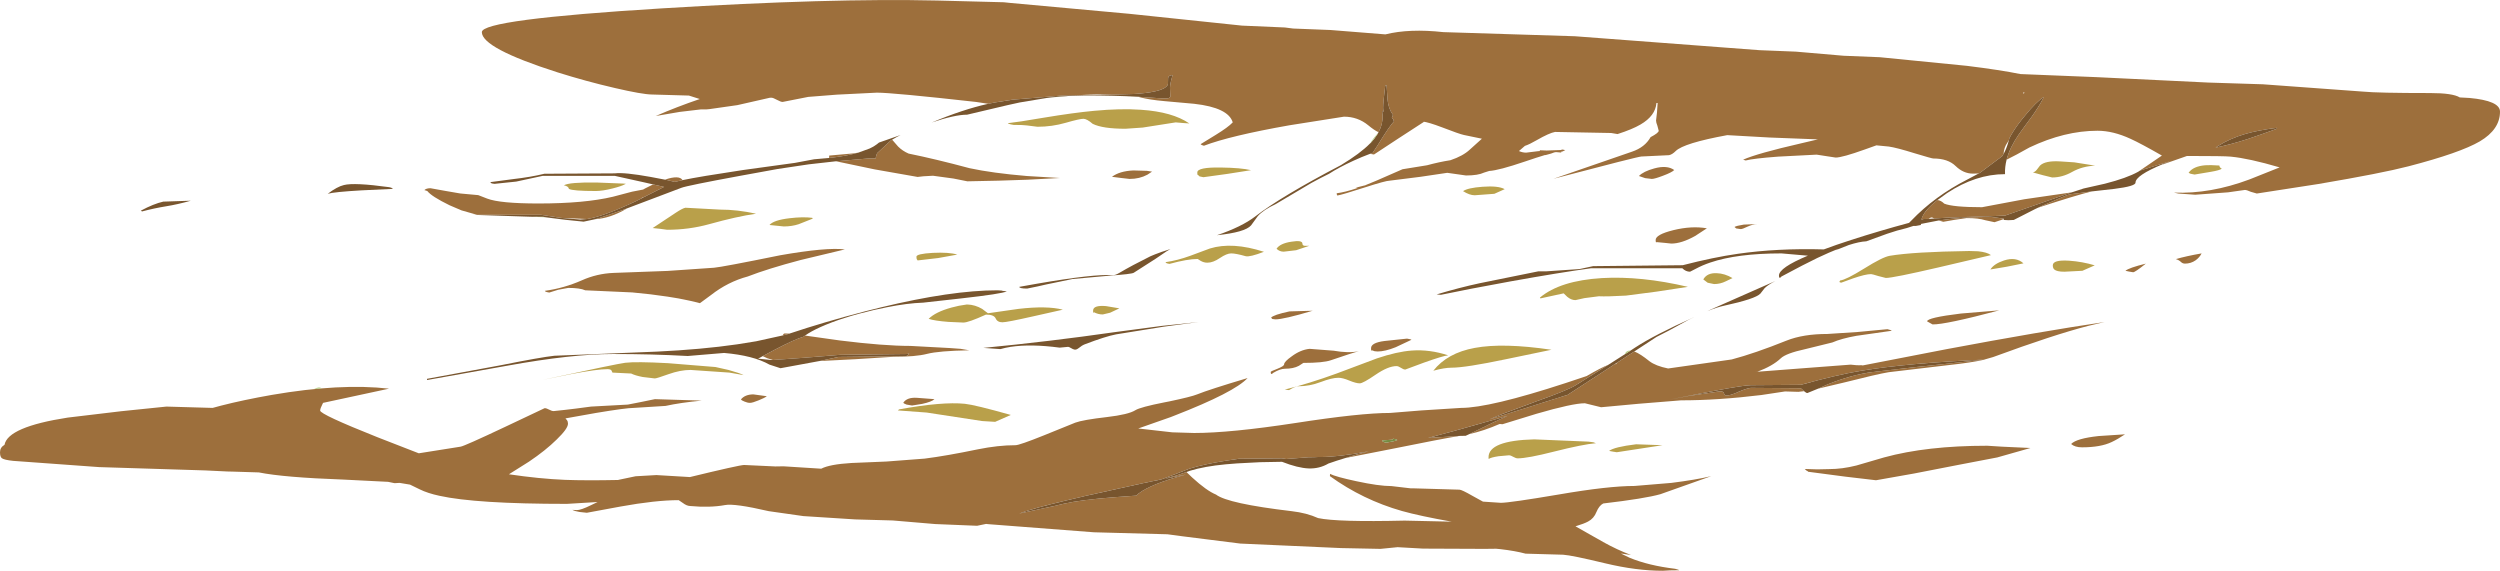 <?xml version="1.0" encoding="UTF-8" standalone="no"?>
<svg xmlns:ffdec="https://www.free-decompiler.com/flash" xmlns:xlink="http://www.w3.org/1999/xlink" ffdec:objectType="frame" height="215.0px" width="941.7px" xmlns="http://www.w3.org/2000/svg">
  <g transform="matrix(1.0, 0.0, 0.0, 1.0, 53.05, 28.25)">
    <use ffdec:characterId="1039" height="215.0" transform="matrix(1.0, 0.0, 0.0, 1.0, -53.05, -28.25)" width="941.7" xlink:href="#shape0"/>
  </g>
  <defs>
    <g id="shape0" transform="matrix(1.0, 0.0, 0.0, 1.0, 53.05, 28.25)">
      <path d="M319.2 10.85 L317.9 10.65 314.6 10.15 Q283.25 6.65 277.25 6.65 L262.2 7.4 251.4 8.25 241.75 10.15 Q241.05 10.15 239.6 9.35 238.15 8.55 237.5 8.55 L236.45 8.6 236.8 8.6 224.7 11.35 214.2 12.85 213.15 12.95 212.65 12.95 211.05 12.95 203.0 13.9 193.95 15.45 Q201.85 12.0 210.55 9.05 L206.45 7.75 192.5 7.35 Q188.85 7.3 178.55 4.9 167.75 2.4 156.95 -1.0 128.45 -10.1 128.45 -16.15 128.45 -20.95 196.3 -25.1 260.05 -29.0 299.95 -28.05 L325.05 -27.4 327.45 -27.15 372.35 -23.05 373.3 -22.95 414.8 -18.6 430.95 -17.9 434.05 -17.5 448.1 -16.95 468.8 -15.3 Q477.85 -17.55 490.6 -16.15 L540.15 -14.6 609.7 -9.35 623.4 -8.8 641.4 -7.25 655.05 -6.7 687.85 -3.45 Q700.4 -1.9 708.0 -0.35 L736.5 0.8 778.8 2.85 799.35 3.5 837.0 6.25 Q842.45 6.8 862.3 6.8 870.85 6.8 873.5 8.45 L877.15 8.65 Q888.65 9.7 888.65 13.8 888.65 20.5 881.05 25.0 873.6 29.35 854.15 34.4 844.15 37.0 820.3 41.05 L797.05 44.65 794.8 44.0 Q793.25 43.3 792.55 43.3 L786.2 44.2 773.85 45.1 767.45 44.65 765.85 44.3 Q779.55 44.85 794.25 39.35 L805.65 34.8 Q794.1 31.4 787.2 30.75 784.8 30.5 770.75 30.5 L761.75 33.65 761.6 33.6 761.55 33.6 762.1 33.4 764.6 32.4 761.25 33.45 761.0 33.5 760.85 33.5 760.65 33.55 760.15 33.8 760.1 33.8 753.05 36.0 752.35 36.45 761.3 30.35 Q753.35 25.8 749.5 24.05 742.9 21.0 737.05 21.0 724.65 21.0 711.4 27.3 706.0 30.35 702.8 31.9 704.0 27.3 707.35 22.45 L709.8 19.05 712.2 15.8 Q714.95 11.95 716.6 8.75 L716.55 8.8 716.75 8.4 716.8 8.3 Q714.05 10.0 709.65 15.4 706.9 18.7 705.3 21.3 704.35 22.75 703.8 23.95 L703.75 24.15 703.75 24.2 703.65 24.6 703.15 25.4 Q701.8 27.25 701.65 29.75 L701.4 30.15 701.15 30.55 701.05 30.65 692.75 36.85 692.25 37.1 690.1 37.15 Q686.55 37.15 683.6 34.3 680.7 31.45 675.15 31.45 674.65 31.45 668.2 29.5 661.3 27.35 658.4 26.95 L653.75 26.5 649.4 28.05 Q640.9 31.1 638.4 31.1 L634.8 30.55 631.25 30.0 616.7 30.75 Q607.4 31.45 604.5 32.2 L603.55 31.9 Q608.8 29.55 625.35 25.75 L631.7 24.25 613.5 23.55 595.75 22.55 597.6 22.65 Q581.2 25.65 578.15 28.65 576.85 29.95 575.65 30.2 L565.25 30.7 Q564.05 30.7 532.1 39.1 L561.65 28.9 Q566.55 27.25 568.7 23.4 571.75 21.8 571.75 21.0 L571.25 19.1 Q570.75 17.85 570.75 17.15 L571.1 14.15 571.35 10.55 570.9 10.55 Q570.5 15.4 564.9 18.65 561.85 20.45 556.25 22.25 L553.85 21.85 532.7 21.45 Q530.5 21.85 525.8 24.55 523.05 26.15 521.35 26.7 L519.1 28.65 Q520.5 29.25 521.8 29.25 L526.3 28.7 526.95 28.65 527.0 28.35 529.55 28.45 535.15 28.25 535.15 28.05 535.9 28.15 536.55 28.3 535.55 28.8 534.8 28.95 534.15 28.9 535.2 29.0 534.85 29.2 533.15 29.05 Q532.45 29.05 531.2 29.6 L529.2 30.15 528.9 30.15 Q526.05 31.0 521.35 32.6 511.5 35.95 507.9 36.15 L506.0 36.75 Q503.7 37.85 499.15 37.85 L495.65 37.35 492.1 36.85 482.0 38.35 470.45 39.8 Q468.95 39.8 460.9 42.4 452.35 45.15 450.7 45.4 450.45 45.15 450.45 44.55 453.65 44.15 458.35 42.55 L458.8 42.6 457.65 42.45 461.75 41.4 460.9 41.65 465.3 39.85 475.25 35.5 484.5 34.0 Q489.1 32.75 493.3 32.1 498.05 30.5 500.6 28.1 L505.15 24.0 498.4 22.6 Q496.7 22.25 490.1 19.7 484.95 17.75 482.9 17.55 L483.4 17.6 473.7 23.9 464.5 29.95 463.0 29.7 464.0 29.35 465.8 26.6 Q470.8 18.5 472.0 17.6 L471.85 16.9 471.8 16.8 471.65 16.6 471.55 16.45 471.2 16.05 471.4 15.8 471.65 14.95 Q469.95 12.8 469.6 9.25 L469.25 3.9 468.75 3.9 Q467.95 10.4 467.95 12.35 L468.0 13.1 468.15 13.85 467.55 13.5 467.55 13.65 Q467.85 15.25 467.7 16.85 L467.4 18.6 Q467.0 20.1 466.2 21.55 464.5 20.75 462.35 18.95 458.4 15.7 453.2 15.7 L432.6 18.95 Q410.25 22.9 400.45 26.65 399.55 26.45 399.2 26.05 L404.9 22.55 Q409.55 19.7 411.3 17.85 409.65 12.3 396.8 10.85 L385.65 9.85 Q379.9 9.35 376.35 8.4 L375.6 8.2 376.0 8.2 376.3 8.25 385.35 8.85 Q387.6 8.95 387.8 8.15 L387.65 4.8 387.75 3.8 387.75 3.75 Q387.95 2.35 388.65 0.0 386.9 0.15 386.95 1.4 L386.9 3.3 386.8 3.75 386.7 3.9 Q385.25 6.2 376.2 7.0 L374.15 7.15 366.0 7.4 365.5 7.4 359.95 7.25 354.15 7.55 350.1 7.65 349.8 7.65 347.15 7.75 345.7 7.85 328.3 9.3 321.4 10.4 319.2 10.85 M734.9 43.85 Q729.1 45.25 714.6 50.0 L715.65 49.5 725.55 45.25 725.65 45.25 725.9 45.15 726.0 45.15 726.05 45.1 726.15 45.1 726.95 44.9 734.9 43.85 M701.7 54.3 L698.25 55.45 694.75 54.7 Q692.3 53.9 687.75 53.9 L682.95 54.6 678.95 55.3 677.2 54.8 Q686.0 53.45 697.0 53.45 L701.7 54.1 701.7 54.2 701.7 54.3 M573.35 37.95 Q570.2 39.15 569.15 39.15 L566.65 38.85 564.3 38.05 Q566.0 36.3 570.05 35.2 574.9 33.85 577.6 35.8 576.7 36.7 573.35 37.95 M602.65 58.05 L600.95 57.8 600.3 57.25 Q600.95 56.8 603.8 56.35 L608.95 56.15 Q607.2 56.2 605.25 57.1 603.3 58.05 602.65 58.05 M576.5 63.5 L574.15 63.25 571.0 62.95 570.8 63.05 Q570.6 63.0 570.6 62.15 570.6 60.1 577.25 58.45 584.15 56.75 589.9 57.75 L585.45 60.65 Q580.35 63.5 576.5 63.5 M562.55 104.15 L562.6 104.15 Q564.85 105.05 568.25 107.8 570.6 109.6 575.3 110.55 L599.25 107.15 Q607.95 104.85 619.9 100.05 626.15 97.55 635.3 97.55 L646.75 96.8 657.9 95.75 Q659.45 96.1 659.5 96.35 L646.2 98.25 Q640.6 99.25 637.15 100.75 L627.0 103.25 Q619.65 104.85 617.7 106.75 614.7 109.6 608.85 111.8 L608.0 111.85 624.95 110.55 644.05 109.1 646.1 109.3 647.45 109.35 648.0 109.3 648.6 109.4 680.3 103.25 Q715.7 96.6 739.7 93.05 L733.55 94.5 Q720.4 97.9 697.7 106.25 L694.4 107.2 Q665.4 108.5 647.75 111.45 638.75 112.95 625.3 116.7 L606.45 116.85 Q604.25 116.8 592.8 118.95 L588.55 119.75 575.95 122.25 583.1 120.9 594.55 119.2 595.3 119.15 595.35 119.15 596.05 119.4 596.35 119.95 Q596.55 120.75 597.35 120.75 598.5 120.75 601.4 119.55 L601.65 119.4 Q604.95 118.0 606.45 117.85 L625.3 118.0 626.5 119.1 624.35 119.35 619.35 119.2 610.4 120.55 Q594.1 122.55 580.15 122.55 L564.1 123.85 550.05 125.15 543.95 123.65 Q539.35 123.65 525.75 127.6 L512.9 131.55 511.85 131.45 Q505.75 134.1 500.45 135.25 L509.8 130.7 510.5 130.4 Q512.85 129.25 514.85 128.35 L510.4 129.65 505.6 131.0 Q494.35 134.25 484.9 136.7 L496.7 135.95 Q490.5 136.95 470.2 141.05 L453.65 144.3 Q458.45 142.75 462.5 141.75 451.05 143.9 444.35 143.9 L443.8 143.9 443.3 143.9 442.4 143.95 440.2 144.0 439.75 144.0 431.45 144.65 429.85 144.4 413.65 144.55 408.65 145.3 Q400.35 146.6 394.95 148.3 L390.05 150.2 384.5 152.3 377.55 153.75 355.35 158.65 355.25 158.7 Q340.35 162.1 334.0 164.1 L333.75 164.2 333.65 164.2 333.5 164.25 331.9 164.8 331.75 164.9 331.55 164.95 331.5 164.95 331.45 165.0 331.35 165.0 331.3 165.05 331.15 165.1 330.85 165.2 343.85 162.4 347.85 161.45 Q354.25 160.0 367.35 159.0 L374.9 158.45 Q378.6 154.9 390.15 151.5 L393.65 150.5 390.1 151.2 385.6 152.1 390.1 150.85 393.85 149.55 396.0 151.6 Q401.45 156.6 405.0 158.05 409.45 161.45 433.5 164.3 439.15 164.95 443.45 166.9 450.7 168.45 476.05 167.85 L493.75 168.25 Q481.7 166.1 475.1 164.25 460.3 160.05 447.9 151.1 L447.95 150.25 Q450.1 151.35 457.8 153.0 466.35 154.85 471.1 154.85 L478.35 155.7 479.5 155.7 496.7 156.2 Q497.55 156.2 501.55 158.5 L505.55 160.7 512.3 161.15 Q515.6 161.15 534.2 158.0 552.75 154.8 562.65 154.8 L576.5 153.65 Q585.7 152.5 591.55 151.1 L572.4 157.9 Q566.6 159.55 550.85 161.4 549.3 162.2 548.3 164.6 547.35 167.05 545.15 168.2 543.7 169.0 540.4 170.0 L549.05 174.9 549.1 174.9 549.95 175.4 550.8 175.9 Q556.1 178.85 561.3 180.8 L557.5 180.25 560.8 181.85 Q567.95 184.8 577.95 186.0 L578.65 186.2 Q579.4 186.4 579.45 186.55 L576.0 186.6 573.35 186.75 Q563.3 186.75 551.65 183.95 539.0 180.9 535.75 180.7 L521.6 180.3 Q517.7 179.25 512.1 178.6 L510.5 178.45 506.2 178.5 483.0 178.4 473.2 177.85 473.5 177.85 466.95 178.5 452.1 178.2 414.15 176.5 392.3 173.75 386.7 173.0 359.0 172.25 319.3 169.2 318.4 169.1 315.0 169.8 299.2 169.15 283.25 167.8 269.05 167.4 249.55 166.15 236.55 164.3 Q223.6 161.3 220.05 162.0 214.3 163.05 206.85 162.35 205.6 162.3 204.15 161.2 L202.6 160.15 Q193.95 160.15 180.7 162.55 L168.0 164.9 165.25 164.6 Q163.4 164.3 162.55 163.8 L164.2 163.9 Q165.8 163.9 169.55 162.05 170.85 161.4 172.05 160.85 L160.5 161.55 Q126.2 161.55 112.45 158.5 108.05 157.55 105.1 156.1 L101.4 154.3 97.5 153.65 95.55 153.75 93.15 153.25 76.35 152.4 Q53.9 151.6 44.45 149.7 L34.75 149.4 32.6 149.35 24.3 148.95 -15.7 147.7 -48.1 145.35 Q-51.45 145.0 -52.35 144.35 -53.05 143.8 -53.05 142.1 -53.05 140.3 -51.35 139.3 -50.1 132.55 -27.55 129.05 L-7.4 126.65 9.65 124.9 27.05 125.4 30.2 124.55 Q38.55 122.4 49.35 120.5 75.2 116.05 93.5 118.15 L68.65 123.5 68.4 124.0 Q67.55 125.65 67.55 126.4 67.55 127.85 89.15 136.45 L104.7 142.5 120.45 140.0 Q121.95 139.75 137.1 132.6 L152.1 125.5 Q152.8 125.5 153.8 126.05 154.8 126.6 155.5 126.6 L159.7 126.15 163.9 125.65 169.6 124.9 183.45 124.15 188.55 123.15 193.65 122.1 211.3 122.65 Q203.35 123.4 197.65 124.65 L185.65 125.4 Q182.85 125.4 171.45 127.3 L159.95 129.35 160.5 130.0 Q160.9 130.55 160.9 131.35 160.9 133.2 156.65 137.3 152.45 141.45 146.2 145.65 L138.65 150.4 Q150.1 152.1 159.75 152.5 167.85 152.8 179.75 152.55 L180.15 152.45 186.35 151.15 194.2 150.7 206.85 151.45 206.2 151.6 Q225.55 146.9 227.25 146.9 L239.05 147.45 242.1 147.4 256.3 148.3 Q259.45 146.65 267.65 146.15 L280.85 145.6 295.25 144.5 Q303.5 143.45 315.3 141.0 322.95 139.45 329.45 139.45 330.95 139.45 340.15 135.75 L352.0 130.95 Q354.8 129.9 363.9 128.85 372.05 127.9 374.65 126.25 376.5 125.1 385.6 123.3 L387.4 122.95 Q395.7 121.2 397.9 120.3 402.35 118.5 416.9 114.15 411.95 119.5 389.35 128.3 L387.95 128.85 375.7 133.15 388.5 134.6 396.75 134.85 Q410.35 134.85 434.85 131.1 459.3 127.3 470.55 127.3 L482.35 126.35 497.3 125.4 Q508.0 125.4 536.5 116.1 L544.6 113.4 Q550.1 110.2 552.7 109.2 L551.1 110.2 540.5 116.85 Q537.8 118.6 525.9 122.85 L524.55 123.35 512.8 127.7 511.6 128.2 508.05 129.7 510.85 128.85 511.15 128.75 535.95 120.95 536.0 120.9 536.1 120.9 536.55 120.75 536.65 120.75 536.7 120.7 536.85 120.7 536.95 120.65 537.1 120.6 537.15 120.6 537.25 120.55 537.3 120.55 537.35 120.55 537.4 120.5 553.85 109.8 554.75 109.2 555.3 108.85 555.7 108.95 555.7 108.9 556.0 108.4 558.8 106.6 559.05 106.4 562.1 104.45 Q562.3 104.25 562.55 104.15 M694.35 107.25 Q689.55 108.35 681.2 109.25 L658.4 111.95 Q654.35 112.6 641.3 115.9 L631.8 118.15 632.4 117.9 635.35 116.55 635.6 116.45 Q644.55 112.9 652.2 111.9 L669.15 109.95 671.65 109.7 693.35 107.35 694.4 107.2 694.35 107.25 M646.2 147.1 L656.65 144.05 Q672.7 139.65 695.5 139.65 L701.05 140.0 711.8 140.5 699.3 144.05 684.95 146.8 668.0 150.1 653.6 152.65 642.1 151.3 628.05 149.45 Q628.05 149.3 627.4 149.0 L626.75 148.4 631.5 148.55 635.95 148.45 Q640.85 148.45 646.2 147.1 M427.35 92.05 L426.2 91.9 425.75 91.4 Q426.6 90.35 432.65 89.05 L441.4 88.8 Q430.5 92.05 427.35 92.05 M379.15 37.55 Q376.2 39.15 372.45 39.15 L369.35 38.8 365.8 38.35 Q368.65 36.2 373.85 35.95 L379.0 36.1 380.9 36.4 379.15 37.55 M282.95 24.4 L283.25 24.65 285.25 26.95 Q286.9 28.6 289.2 29.6 299.3 31.65 312.15 35.1 320.7 36.95 333.75 38.05 L346.25 38.8 333.85 39.45 323.2 39.8 311.35 40.05 306.1 39.0 298.4 37.95 294.8 38.15 292.6 38.4 276.4 35.55 261.85 32.5 274.05 31.45 276.8 31.45 Q276.85 30.85 277.05 30.3 L277.1 30.1 277.3 29.6 277.35 29.5 277.4 29.4 282.4 24.75 282.95 24.4 M181.4 50.9 L183.0 50.35 Q176.75 54.0 171.25 54.3 L172.6 53.9 181.4 50.9 M126.6 52.65 L120.8 51.0 116.25 49.05 Q109.5 45.75 107.9 43.7 L106.8 43.35 Q107.5 42.65 109.1 42.65 L114.65 43.65 120.15 44.6 120.55 44.65 127.1 45.25 130.45 46.55 Q135.25 48.4 149.8 48.4 167.15 48.4 177.85 45.85 L185.05 43.95 189.2 43.15 189.9 42.75 192.9 41.25 194.2 41.5 197.05 42.15 197.1 42.15 189.2 46.15 188.95 46.15 188.45 46.55 187.95 46.8 186.35 47.6 Q174.45 53.2 168.1 54.25 L158.6 53.85 157.8 53.75 150.7 52.65 126.6 52.65 M198.1 39.55 L197.45 39.4 Q202.85 37.6 204.05 39.6 L201.2 40.25 201.05 40.25 198.1 39.55 M259.25 31.25 L259.3 30.35 268.2 29.55 270.25 29.25 Q265.75 30.55 259.25 31.25 M250.2 98.15 L263.35 100.0 Q279.8 102.05 289.9 102.05 L297.3 102.45 304.7 102.85 308.8 103.15 312.05 103.7 Q300.65 103.9 296.15 105.05 291.9 106.15 283.5 106.15 L269.25 107.05 255.6 107.75 262.8 106.2 288.35 105.9 289.25 105.2 289.45 104.9 288.65 105.1 263.45 105.4 250.0 106.5 238.15 107.35 238.1 107.35 236.0 106.7 234.25 105.9 238.85 103.45 Q246.4 99.5 249.6 98.6 L250.2 98.15 M241.8 98.1 Q242.05 97.4 242.5 97.35 L244.35 97.4 244.1 97.5 243.9 97.55 241.8 98.1 M476.95 99.3 Q478.55 99.55 478.6 99.75 L472.65 102.55 Q468.65 104.15 465.85 104.15 L464.75 104.05 Q464.4 103.9 463.75 103.7 463.4 104.25 463.4 102.9 463.4 100.85 468.45 100.2 L476.95 99.3 M448.25 107.45 Q445.35 108.45 437.9 108.45 L436.2 109.55 Q434.15 110.65 430.95 110.65 429.15 110.65 426.55 112.2 425.6 113.2 425.6 111.85 425.6 111.6 428.15 110.65 430.65 109.65 430.65 109.0 430.65 108.0 433.55 105.95 436.85 103.5 440.25 103.15 L449.3 103.85 Q454.85 104.85 458.8 104.05 456.4 104.65 448.25 107.45 M473.3 137.5 Q473.2 137.3 472.4 137.15 L471.65 137.0 471.65 137.35 467.55 137.65 Q467.55 138.15 469.05 138.5 472.05 138.05 473.3 137.5 M265.2 65.7 L248.5 69.7 Q236.2 72.95 228.6 75.9 221.15 77.9 214.75 82.9 L210.6 85.95 209.45 85.65 Q199.55 83.2 185.1 81.9 L167.4 81.1 Q165.4 80.2 161.0 80.2 L157.2 80.9 153.85 81.95 Q152.2 81.7 152.2 81.3 159.4 80.3 166.1 77.35 171.8 74.8 178.05 74.55 L198.45 73.8 215.9 72.6 Q218.95 72.35 240.85 67.9 258.3 64.85 265.2 65.7 M227.35 123.0 Q226.3 122.6 226.05 122.2 227.55 120.35 230.7 120.3 L235.8 121.0 Q234.95 121.65 232.7 122.55 230.4 123.5 229.45 123.5 228.5 123.5 227.35 123.0 M292.35 121.6 L298.95 122.1 Q297.95 123.1 294.25 123.9 L290.5 124.5 288.45 124.15 Q287.45 123.8 287.2 123.45 288.6 121.35 292.35 121.6 M793.55 24.15 L799.2 22.2 803.8 20.55 804.7 20.2 804.45 19.9 Q797.35 20.85 792.7 22.2 787.05 23.85 782.5 26.7 L781.5 27.35 Q786.85 26.3 793.55 24.15 M676.75 47.1 Q678.1 47.25 679.3 48.45 682.55 49.8 693.55 49.8 L709.5 46.8 727.4 44.2 726.45 44.5 702.25 52.95 697.65 53.15 681.1 53.7 675.6 54.05 674.7 53.65 Q674.0 53.65 673.5 54.2 L671.55 54.25 670.7 54.5 Q671.5 51.2 676.75 47.1 M766.55 69.35 Q770.5 68.2 776.25 67.2 775.5 68.7 774.0 69.8 772.2 71.05 770.0 71.05 769.15 71.05 768.55 70.5 767.75 69.7 766.55 69.35 M747.55 73.75 Q748.95 72.6 755.25 71.05 751.2 74.3 750.45 74.3 L748.95 74.05 747.55 73.75 M709.05 6.45 L709.2 7.1 709.5 6.7 709.5 6.6 709.1 6.55 709.05 6.45 M685.6 89.85 L700.05 88.65 Q679.7 94.05 674.9 93.95 L672.85 92.8 Q672.85 91.4 685.6 89.85 M731.2 140.25 Q728.55 140.25 727.1 139.0 729.1 136.9 737.45 136.0 L747.4 135.35 Q744.65 137.2 742.4 138.25 738.25 140.25 731.2 140.25" fill="#9d6f3c" fill-rule="evenodd" stroke="none"/>
      <path d="M761.6 33.6 Q751.35 37.85 751.35 40.55 751.35 41.9 743.35 42.9 L734.9 43.85 726.95 44.9 726.15 45.1 726.05 45.1 726.0 45.15 725.9 45.15 725.65 45.25 725.55 45.25 715.65 49.5 713.35 50.6 705.5 54.6 703.45 54.7 701.75 54.6 701.7 54.3 701.7 54.2 701.7 54.1 697.0 53.45 Q686.0 53.45 677.2 54.8 L670.55 56.1 670.5 56.5 668.65 56.85 667.7 56.85 665.2 57.65 Q661.55 58.5 657.8 59.8 L649.95 62.65 Q647.4 62.75 643.35 64.05 L638.3 66.05 639.55 65.4 Q636.0 66.8 631.55 68.9 626.75 71.2 618.0 75.9 L617.55 76.35 Q617.05 76.6 617.05 75.55 617.05 72.6 627.95 68.05 L626.6 67.95 618.0 67.2 Q601.3 67.2 591.15 70.65 588.2 71.65 585.7 73.0 L583.55 74.1 Q581.95 74.1 580.65 72.8 L546.25 72.8 Q534.5 74.4 515.9 77.75 499.7 80.7 489.7 82.8 L488.1 82.65 Q496.6 80.1 504.25 78.45 L526.45 73.95 529.5 73.95 541.9 73.1 547.05 72.0 580.8 71.65 Q592.4 68.65 601.55 67.35 616.55 65.2 633.95 65.7 638.45 64.0 644.2 62.15 655.05 58.65 666.05 55.7 L666.85 54.9 Q675.75 45.6 687.95 39.4 L692.75 36.85 701.05 30.65 701.15 30.55 701.4 30.15 Q702.65 28.25 703.65 24.6 L703.75 24.2 703.75 24.15 703.8 23.95 Q704.35 22.75 705.3 21.3 706.9 18.7 709.65 15.4 714.05 10.0 716.8 8.3 L716.75 8.4 716.55 8.8 716.6 8.75 Q714.95 11.95 712.2 15.8 L709.8 19.05 707.35 22.45 Q704.0 27.3 702.8 31.9 702.1 34.65 702.2 37.35 691.15 37.35 680.35 44.5 L676.75 47.1 Q671.5 51.2 670.7 54.5 L671.55 54.25 673.5 54.2 675.6 54.05 681.1 53.7 697.65 53.15 702.25 52.95 726.45 44.5 731.8 42.75 739.8 40.95 Q748.05 38.85 752.35 36.45 L753.05 36.0 760.1 33.8 760.15 33.8 761.0 33.5 761.25 33.45 764.6 32.4 762.1 33.4 761.55 33.6 761.6 33.6 M463.0 29.7 Q459.9 30.85 456.75 32.3 451.1 34.9 447.6 37.2 444.6 38.65 440.95 40.65 L427.45 48.65 Q422.9 50.75 420.75 53.15 L418.2 56.65 Q415.95 59.25 405.35 60.35 414.65 57.2 419.75 53.3 429.6 45.7 452.05 33.95 459.35 29.55 463.05 25.75 L463.1 25.75 463.9 24.85 464.05 24.65 464.15 24.55 464.4 24.3 465.7 22.45 466.05 21.85 466.2 21.55 Q467.0 20.1 467.4 18.6 L467.7 16.85 Q467.85 15.25 467.55 13.65 L467.55 13.5 468.15 13.85 468.0 13.1 467.95 12.35 Q467.95 10.4 468.75 3.9 L469.25 3.9 469.6 9.25 Q469.95 12.8 471.65 14.95 L471.4 15.8 471.2 16.05 471.55 16.45 471.65 16.6 471.8 16.8 471.85 16.9 472.0 17.6 Q470.8 18.5 465.8 26.6 L464.0 29.35 463.0 29.7 M375.6 8.2 Q366.6 7.7 355.55 7.7 L349.75 7.9 349.4 7.9 348.55 8.0 346.05 8.15 343.0 8.45 341.25 8.65 331.05 10.35 326.5 11.35 311.25 14.95 Q306.6 14.95 297.9 17.9 309.7 12.95 319.2 10.85 L321.4 10.4 328.3 9.3 345.7 7.85 347.15 7.75 349.8 7.65 350.1 7.65 354.15 7.55 Q359.3 7.4 365.0 7.4 L365.5 7.4 366.0 7.4 374.15 7.15 376.2 7.0 Q385.25 6.2 386.7 3.9 L386.8 3.75 386.9 3.3 386.95 1.4 Q386.9 0.15 388.65 0.0 387.95 2.35 387.75 3.75 L387.75 3.8 387.65 4.8 387.8 8.15 Q387.6 8.95 385.35 8.85 L376.3 8.25 376.0 8.2 375.6 8.2 M561.15 103.8 L562.9 102.65 Q569.95 98.0 585.2 91.15 584.1 91.65 582.95 92.25 574.3 97.05 570.95 98.65 L562.55 104.15 Q562.3 104.25 562.1 104.45 L559.05 106.4 558.8 106.6 556.0 108.4 555.3 108.85 554.75 109.2 553.85 109.8 537.4 120.5 537.35 120.55 537.3 120.55 537.25 120.55 537.15 120.6 537.1 120.6 536.95 120.65 536.85 120.7 536.7 120.7 536.65 120.75 536.55 120.75 536.1 120.9 536.0 120.9 535.95 120.95 511.15 128.75 510.85 128.85 508.05 129.7 511.6 128.2 512.8 127.7 524.55 123.35 525.9 122.85 Q537.8 118.6 540.5 116.85 L551.1 110.2 552.7 109.2 558.9 105.25 561.15 103.8 M632.4 117.9 L627.75 119.8 Q627.3 119.8 626.5 119.1 L625.3 118.0 606.45 117.85 Q604.95 118.0 601.65 119.4 L601.4 119.55 Q598.5 120.75 597.35 120.75 596.55 120.75 596.35 119.95 L596.05 119.4 595.35 119.15 595.3 119.15 594.55 119.2 583.1 120.9 575.95 122.25 588.55 119.75 592.8 118.95 Q604.25 116.8 606.45 116.85 L625.3 116.7 Q638.75 112.95 647.75 111.45 665.4 108.5 694.4 107.2 L693.35 107.35 671.65 109.7 669.15 109.95 652.2 111.9 Q644.55 112.9 635.6 116.45 L635.35 116.55 632.4 117.9 M500.45 135.25 L499.05 135.9 496.7 135.95 484.9 136.7 Q494.35 134.25 505.6 131.0 L510.4 129.65 514.85 128.35 Q512.85 129.25 510.5 130.4 L509.8 130.7 500.45 135.25 M453.65 144.3 L450.45 145.3 447.35 146.35 Q443.95 148.35 439.9 148.2 435.85 148.05 429.85 145.7 L421.6 145.85 413.0 146.3 408.65 146.65 Q400.65 147.4 395.1 149.1 L393.85 149.55 390.1 150.85 385.6 152.1 390.1 151.2 393.65 150.5 390.15 151.5 Q378.6 154.9 374.9 158.45 L367.35 159.0 Q354.25 160.0 347.85 161.45 L343.85 162.4 330.85 165.2 331.15 165.1 331.3 165.05 331.35 165.0 331.45 165.0 331.5 164.95 331.55 164.95 331.75 164.9 331.9 164.8 333.5 164.25 333.65 164.2 333.75 164.2 334.0 164.1 Q340.35 162.1 355.25 158.7 L355.35 158.65 377.55 153.75 384.5 152.3 390.05 150.2 394.95 148.3 Q400.35 146.6 408.65 145.3 L413.65 144.55 429.85 144.4 431.45 144.65 439.75 144.0 440.2 144.0 442.4 143.95 443.3 143.9 443.8 143.9 444.35 143.9 Q451.05 143.9 462.5 141.75 458.45 142.75 453.65 144.3 M590.1 88.95 L591.35 88.35 615.7 77.6 Q612.95 79.0 611.65 80.3 L610.05 82.35 Q608.15 84.35 596.4 86.9 593.6 87.5 590.1 88.95 M261.85 32.5 L251.6 33.65 239.9 35.4 225.9 37.95 Q205.8 41.65 203.6 42.5 L181.4 50.9 172.6 53.9 171.25 54.3 166.8 55.25 160.0 54.55 152.45 53.6 151.65 53.45 151.45 53.45 146.9 53.4 124.55 52.65 126.6 52.65 150.7 52.65 157.8 53.75 158.6 53.85 165.5 54.45 168.1 54.25 Q174.45 53.2 186.35 47.6 L187.95 46.8 188.45 46.55 189.2 46.15 197.1 42.15 197.05 42.15 194.2 41.5 189.4 40.4 178.55 38.0 151.35 38.0 141.4 40.15 133.25 41.0 132.5 40.9 Q131.7 40.75 131.7 40.35 L140.35 39.2 Q146.9 38.45 152.0 37.2 L178.55 37.05 Q182.1 36.6 192.05 38.4 L198.1 39.55 201.05 40.25 201.2 40.25 204.05 39.6 Q210.5 38.25 226.8 35.8 L246.4 33.1 253.6 31.75 259.25 31.25 Q265.75 30.55 270.25 29.25 L274.5 27.7 Q276.55 26.75 278.05 25.45 L286.2 22.6 Q284.4 23.5 282.95 24.4 L282.4 24.75 277.4 29.4 277.35 29.5 277.3 29.6 277.1 30.1 277.05 30.3 Q276.85 30.85 276.8 31.45 L274.05 31.45 261.85 32.5 M337.75 79.65 L333.85 80.45 Q330.9 80.45 330.9 79.8 L337.65 78.6 Q359.1 74.9 366.05 75.4 367.0 75.5 368.65 74.5 373.3 71.75 380.25 68.3 L382.05 67.55 Q384.15 66.7 387.85 65.55 L386.4 66.4 382.2 69.25 374.0 74.5 Q373.2 75.0 364.75 75.6 L350.95 76.85 341.05 78.9 337.75 79.65 M244.35 97.4 Q257.2 93.1 272.5 89.1 L278.7 87.55 Q305.3 81.1 322.7 81.1 L324.25 81.2 324.55 81.3 326.2 81.5 Q324.25 82.45 309.05 84.15 L294.7 85.75 Q288.7 85.95 280.95 87.5 L276.0 88.55 Q264.15 91.3 256.0 94.95 252.35 96.6 250.2 98.15 L249.6 98.6 Q246.4 99.5 238.85 103.45 L234.25 105.9 232.5 106.85 233.5 106.95 237.4 107.35 238.1 107.35 238.15 107.35 250.0 106.5 263.45 105.4 288.65 105.1 289.45 104.9 289.25 105.2 288.35 105.9 262.8 106.2 255.6 107.75 240.95 110.45 236.8 109.1 Q230.7 105.65 219.7 104.7 L206.0 105.85 Q192.5 105.1 177.85 105.1 162.25 105.1 138.05 109.5 L107.8 114.9 107.8 114.45 135.45 109.35 Q150.65 106.3 155.8 105.75 L194.3 104.2 Q211.25 103.4 224.65 101.45 L231.8 100.3 241.8 98.1 243.9 97.55 244.1 97.5 244.35 97.4 M384.65 94.5 L398.45 93.05 384.95 94.85 384.7 94.9 367.35 97.7 Q363.4 98.45 355.55 101.45 354.5 101.85 353.3 102.85 352.4 103.55 351.75 103.45 351.15 103.35 350.35 102.85 349.6 102.4 349.3 102.4 L346.1 102.7 Q335.3 101.25 327.65 102.4 325.5 102.75 323.8 103.25 L317.35 102.8 Q342.6 100.35 366.55 96.9 L384.65 94.5 M94.9 42.9 L83.15 43.45 Q72.75 44.05 70.4 44.75 73.95 42.05 76.5 41.45 80.4 40.45 93.5 42.25 94.8 42.5 94.9 42.9 M9.55 49.45 Q4.95 50.2 0.45 51.4 L0.0 51.1 Q4.85 48.5 8.45 47.7 L18.85 47.35 Q13.9 48.75 9.55 49.45 M793.55 24.15 Q786.85 26.3 781.5 27.35 L782.5 26.7 Q787.05 23.85 792.7 22.2 797.35 20.85 804.45 19.9 L804.7 20.2 803.8 20.55 799.2 22.2 793.55 24.15" fill="#78552e" fill-rule="evenodd" stroke="none"/>
      <path d="M570.95 81.6 L559.4 83.1 Q552.3 83.5 549.2 83.35 L543.75 84.05 540.4 84.8 Q538.8 84.8 537.3 83.55 L535.95 82.25 527.2 84.15 527.0 83.85 Q534.65 77.45 550.35 76.5 565.1 75.65 582.75 79.8 L570.95 81.6 M597.05 77.7 Q594.95 78.75 592.6 78.75 L590.2 78.25 588.55 77.0 Q589.95 74.5 593.55 74.65 596.65 74.75 599.55 76.5 L597.05 77.7 M640.6 78.2 Q639.75 78.2 639.85 77.8 L640.1 77.4 Q642.3 77.15 649.15 72.9 656.1 68.55 658.8 68.1 667.7 66.6 688.7 66.3 L692.05 66.4 Q695.5 66.75 696.9 67.85 L677.05 72.5 Q660.05 76.45 657.3 76.45 L654.55 75.75 Q652.15 75.0 651.75 75.0 649.65 75.0 645.0 76.6 L640.6 78.2 M498.05 43.75 Q499.85 42.5 505.4 42.1 511.3 41.65 513.75 43.0 L509.85 44.75 502.45 45.3 Q500.5 45.3 498.05 43.75 M554.4 141.85 L553.05 141.6 Q555.0 140.1 563.25 139.1 L573.2 139.45 555.95 142.1 554.4 141.85 M548.1 138.7 Q543.25 139.1 532.35 141.85 522.35 144.4 518.65 144.4 517.95 144.4 517.0 143.85 516.0 143.25 515.35 143.25 L511.45 143.6 Q508.45 144.05 507.7 144.65 L507.65 144.0 Q507.65 137.7 524.85 137.25 L545.25 138.1 547.15 138.35 548.1 138.7 M486.85 111.4 Q492.1 104.7 502.45 102.8 513.15 100.8 531.35 103.5 L514.25 107.05 Q499.0 110.25 493.75 110.25 491.0 110.25 486.85 111.4 M418.2 35.85 L409.3 37.25 400.25 38.5 398.8 38.2 398.05 37.5 Q397.95 38.05 397.95 36.7 397.95 34.7 406.85 34.85 414.4 34.95 418.2 35.85 M437.55 63.55 Q437.55 64.4 438.8 64.35 L440.1 64.35 435.2 66.0 430.5 66.55 Q428.9 66.55 427.8 65.45 429.1 63.45 433.35 62.8 437.55 62.1 437.55 63.55 M410.7 67.2 Q409.05 67.2 406.45 68.95 403.9 70.7 401.75 70.7 400.4 70.7 399.2 70.0 L398.1 69.3 Q394.25 69.3 387.5 71.15 386.0 70.95 386.0 70.5 390.5 69.85 395.3 68.1 L402.7 65.35 Q411.15 62.75 423.05 66.6 417.7 68.65 416.15 68.25 412.45 67.2 410.7 67.2 M389.8 17.85 L377.4 19.8 370.9 20.25 Q362.3 20.25 358.55 18.4 356.35 16.5 355.05 16.5 353.6 16.5 348.4 18.0 343.2 19.5 337.75 19.5 L333.75 19.0 331.85 18.85 328.8 18.8 327.7 18.6 Q326.6 18.35 326.6 18.15 L331.75 17.45 340.0 16.1 Q351.45 14.2 359.0 13.5 369.05 12.55 376.8 13.1 388.6 13.9 394.95 18.25 L392.75 18.1 389.8 17.85 M324.55 93.15 Q322.65 93.15 322.0 91.7 321.35 90.25 318.35 90.25 311.75 93.25 309.85 93.25 L304.2 93.0 Q299.0 92.6 296.75 91.85 299.35 89.25 305.35 87.6 308.25 86.8 310.8 86.5 L310.95 86.45 311.4 86.45 Q314.25 86.55 316.9 88.1 L319.1 89.75 330.6 88.1 Q341.35 86.85 347.3 88.4 L335.95 90.95 Q326.2 93.15 324.55 93.15 M358.7 88.75 Q358.7 86.65 363.55 87.05 L368.6 87.9 365.1 89.55 362.35 90.2 Q360.6 90.2 359.0 89.35 358.7 90.1 358.7 88.75 M473.0 109.65 Q469.85 109.65 465.1 112.9 460.35 116.15 459.15 116.15 457.75 116.15 455.2 115.1 452.7 114.05 451.1 114.05 448.65 114.05 444.45 115.65 440.25 117.25 436.0 117.25 434.9 117.25 432.5 118.7 L430.9 118.5 Q440.15 116.2 450.55 112.4 L465.6 106.75 Q473.15 104.2 478.7 103.8 485.45 103.3 492.45 105.6 490.6 105.75 483.3 108.35 L476.3 110.95 Q475.6 110.95 474.65 110.3 473.65 109.65 473.0 109.65 M253.1 54.1 L247.8 56.2 Q245.2 57.05 242.2 57.05 L236.8 56.5 Q238.35 54.65 244.4 53.95 249.4 53.35 252.9 53.8 L253.1 54.1 M292.6 69.85 L292.4 69.55 Q292.15 69.3 292.15 68.45 292.15 67.35 298.3 67.0 304.45 66.7 307.55 67.65 L300.35 68.95 292.6 69.85 M171.35 43.7 Q162.65 43.7 161.25 42.9 161.1 41.9 159.35 41.55 161.4 40.35 171.7 40.5 L181.75 40.9 Q183.15 40.9 182.35 41.15 181.05 41.9 177.65 42.75 173.9 43.7 171.35 43.7 M195.65 57.95 L192.8 57.65 201.55 51.85 Q204.05 50.2 205.15 50.0 L208.85 50.2 218.1 50.7 Q224.7 50.7 231.75 52.25 224.65 53.25 214.05 56.2 206.45 58.3 198.25 58.3 L195.65 57.95 M221.35 111.1 Q225.7 112.3 227.05 113.05 L221.7 112.1 207.05 111.1 Q203.25 111.1 198.75 112.7 194.3 114.3 193.6 114.3 L189.0 113.75 Q186.2 113.2 184.7 112.45 L177.65 112.1 177.25 111.25 Q176.9 110.8 175.75 110.8 171.95 110.8 162.4 112.6 L151.3 114.85 Q179.8 108.7 182.45 108.4 186.55 107.9 198.55 108.55 L216.45 110.0 221.35 111.1 M285.2 126.35 L285.3 126.2 285.65 125.95 Q301.85 123.0 310.4 123.85 314.2 124.25 327.7 128.05 L321.8 130.65 316.9 130.35 296.0 127.15 285.2 126.35 M783.85 35.3 Q783.05 35.9 779.85 36.45 L773.6 37.5 772.1 37.2 771.35 36.85 Q773.0 34.4 777.6 34.0 779.3 33.85 782.95 34.1 782.95 34.8 783.85 35.3 M731.35 73.75 L724.55 74.1 Q721.7 74.1 720.75 73.25 720.2 72.75 720.2 71.7 720.2 69.55 726.35 69.95 731.35 70.3 736.0 71.7 L731.35 73.75 M728.3 32.9 L736.15 34.15 Q731.35 34.35 727.5 36.5 723.8 38.6 719.95 38.6 L716.5 37.75 712.7 36.7 Q713.55 36.5 714.2 35.65 L715.35 34.15 Q717.3 32.2 723.0 32.55 L728.3 32.9 M701.85 69.85 Q706.35 68.4 709.15 70.95 L702.95 72.2 696.7 73.25 Q698.05 71.1 701.85 69.85" fill="#b9a04a" fill-rule="evenodd" stroke="none"/>
      <path d="M463.1 25.75 Q464.0 24.05 466.05 21.85 L465.7 22.45 464.4 24.3 464.15 24.55 464.05 24.65 463.9 24.85 463.1 25.75 M348.55 8.0 L343.65 8.4 341.25 8.65 343.0 8.45 346.05 8.15 348.55 8.0 M558.9 105.25 Q559.55 103.7 561.15 103.8 L558.9 105.25 M152.45 53.6 L146.9 53.4 151.45 53.45 151.65 53.45 152.45 53.6 M65.25 118.3 Q67.15 117.25 68.15 118.05 L65.25 118.3" fill="#b4cb83" fill-rule="evenodd" stroke="none"/>
      <path d="M694.4 107.2 L694.45 107.2 694.35 107.25 694.4 107.2 M473.3 137.5 Q472.05 138.05 469.05 138.5 467.55 138.15 467.55 137.65 L471.65 137.35 471.65 137.0 472.4 137.15 Q473.2 137.3 473.3 137.5" fill="#768c42" fill-rule="evenodd" stroke="none"/>
    </g>
  </defs>
</svg>

